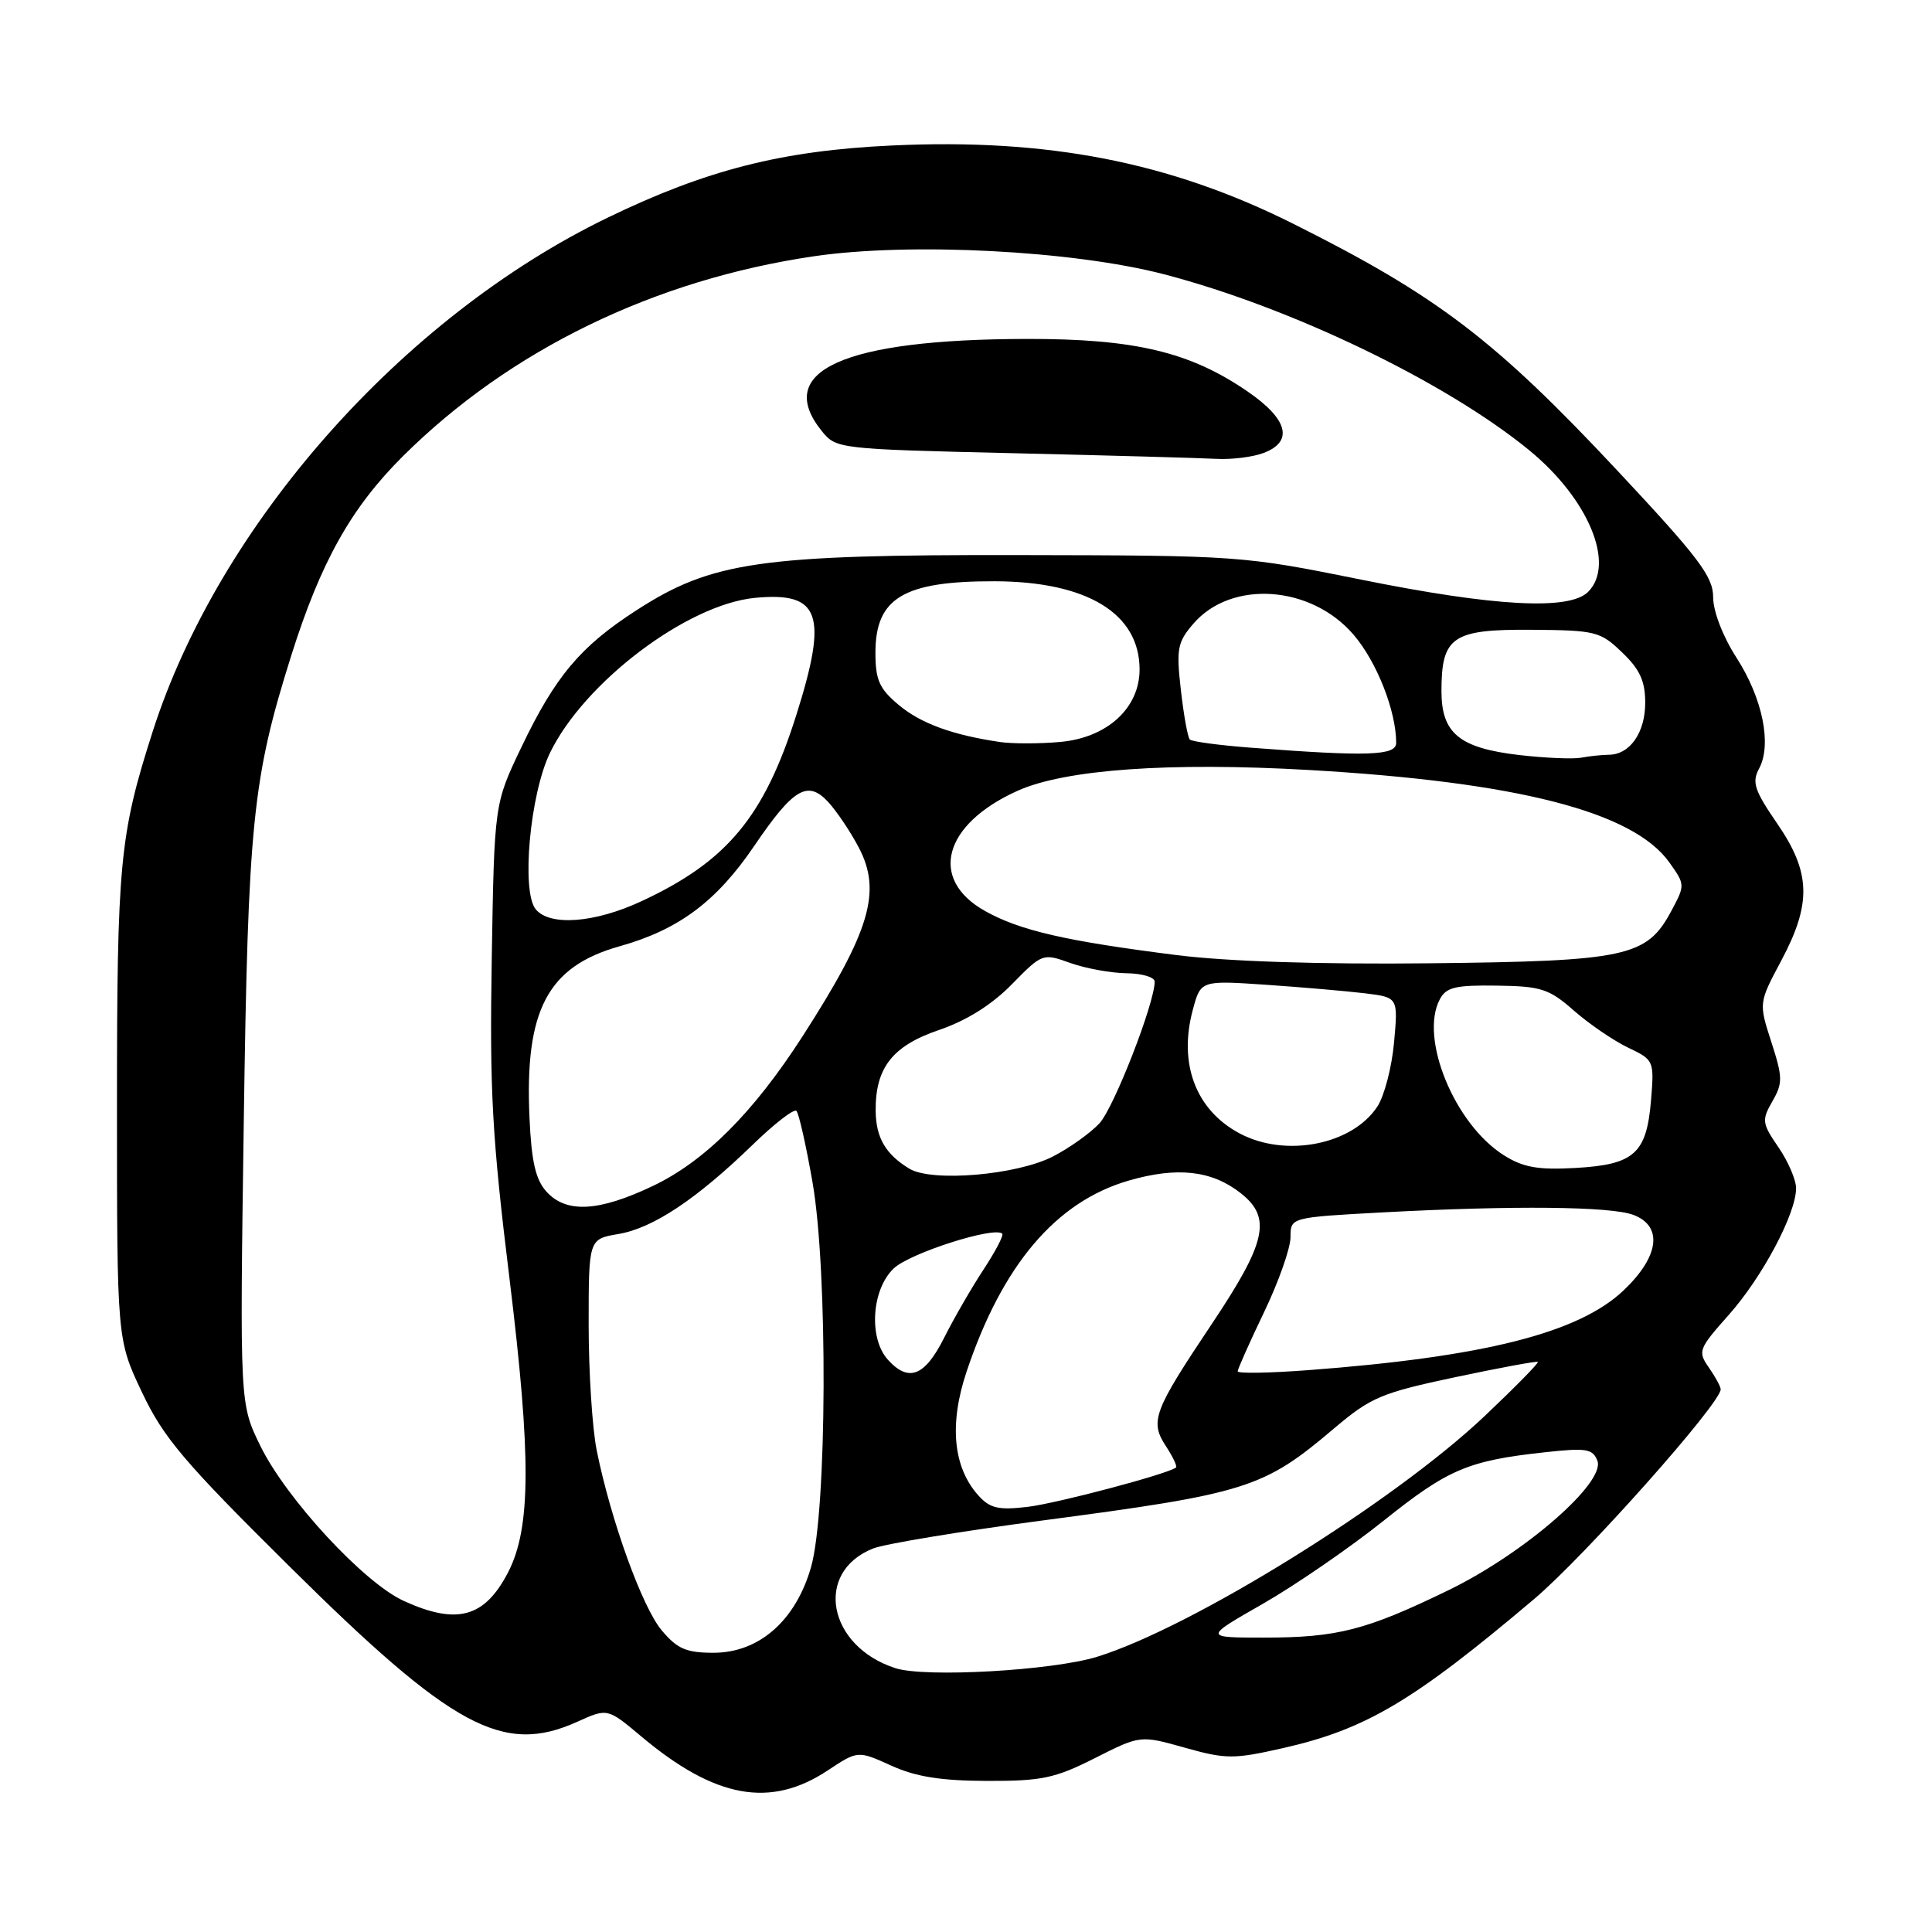 <?xml version="1.0" encoding="UTF-8" standalone="no"?>
<!DOCTYPE svg PUBLIC "-//W3C//DTD SVG 1.1//EN" "http://www.w3.org/Graphics/SVG/1.1/DTD/svg11.dtd" >
<svg xmlns="http://www.w3.org/2000/svg" xmlns:xlink="http://www.w3.org/1999/xlink" version="1.1" viewBox="0 0 256 256">
 <g >
 <path fill="currentColor"
d=" M 109.68 234.59 C 113.67 231.95 113.67 231.95 118.09 233.95 C 121.34 235.43 124.67 235.96 130.78 235.98 C 138.04 236.00 139.80 235.63 145.08 232.96 C 151.10 229.92 151.10 229.92 157.00 231.58 C 162.44 233.11 163.47 233.11 169.93 231.65 C 180.97 229.16 187.26 225.43 203.27 211.89 C 210.01 206.19 228.00 185.96 228.00 184.09 C 228.00 183.74 227.29 182.44 226.43 181.20 C 224.94 179.07 225.06 178.74 229.07 174.23 C 233.52 169.22 237.97 160.85 237.99 157.47 C 238.00 156.36 236.95 153.91 235.66 152.03 C 233.47 148.84 233.42 148.43 234.85 145.93 C 236.24 143.51 236.23 142.77 234.71 138.07 C 233.04 132.89 233.04 132.89 236.02 127.30 C 240.07 119.71 239.95 115.60 235.47 109.10 C 232.47 104.73 232.11 103.65 233.09 101.84 C 234.80 98.64 233.56 92.54 230.09 87.14 C 228.28 84.33 227.00 81.00 227.00 79.12 C 227.00 76.40 225.10 73.89 214.37 62.42 C 198.11 45.03 190.41 39.17 171.28 29.61 C 154.97 21.46 138.80 18.31 118.17 19.28 C 103.64 19.95 93.58 22.51 80.50 28.85 C 53.30 42.03 28.99 69.51 20.21 97.00 C 15.85 110.63 15.50 114.30 15.50 146.50 C 15.50 177.50 15.50 177.50 18.81 184.48 C 21.65 190.49 24.36 193.70 38.31 207.51 C 59.96 228.97 66.66 232.59 76.50 228.14 C 80.50 226.33 80.50 226.33 85.00 230.11 C 94.77 238.30 102.07 239.63 109.68 234.59 Z  M 118.64 221.04 C 109.65 218.13 107.83 208.29 115.70 205.18 C 117.24 204.57 127.28 202.91 138.00 201.49 C 165.27 197.89 167.41 197.21 176.80 189.25 C 181.64 185.15 183.04 184.56 192.80 182.49 C 198.69 181.24 203.62 180.33 203.77 180.46 C 203.92 180.60 200.76 183.81 196.76 187.60 C 184.68 199.05 158.00 215.62 145.38 219.53 C 139.45 221.36 122.58 222.32 118.64 221.04 Z  M 87.68 216.03 C 85.10 212.97 80.94 201.45 79.07 192.20 C 78.48 189.29 78.00 181.79 78.00 175.54 C 78.00 164.18 78.00 164.18 81.96 163.51 C 86.54 162.73 92.29 158.90 99.73 151.69 C 102.60 148.90 105.21 146.88 105.53 147.20 C 105.85 147.52 106.81 151.77 107.66 156.64 C 109.71 168.36 109.59 200.22 107.47 207.64 C 105.45 214.72 100.59 219.00 94.55 219.00 C 90.93 219.00 89.75 218.49 87.68 216.03 Z  M 167.34 212.51 C 171.65 210.04 178.85 205.09 183.34 201.50 C 191.89 194.66 194.53 193.54 204.73 192.43 C 210.18 191.83 211.05 191.97 211.66 193.55 C 212.77 196.44 201.98 205.83 191.93 210.71 C 181.02 216.01 177.21 216.99 167.50 216.99 C 159.50 216.99 159.50 216.99 167.34 212.51 Z  M 53.50 212.13 C 48.22 209.73 37.93 198.60 34.50 191.59 C 31.77 186.01 31.77 186.01 32.30 148.75 C 32.87 108.89 33.45 103.20 38.60 86.84 C 42.51 74.45 46.52 67.29 53.37 60.47 C 67.53 46.38 86.71 37.05 107.90 33.95 C 120.63 32.09 142.16 33.20 154.23 36.34 C 171.07 40.73 191.58 50.61 202.63 59.66 C 210.49 66.10 214.09 74.77 210.43 78.43 C 207.95 80.91 198.02 80.37 180.34 76.80 C 164.70 73.64 164.13 73.60 135.00 73.55 C 100.69 73.49 94.31 74.41 84.31 80.88 C 76.90 85.66 73.58 89.62 69.09 99.00 C 65.50 106.50 65.50 106.50 65.16 127.00 C 64.87 144.58 65.20 150.64 67.52 169.50 C 70.40 193.03 70.36 202.47 67.33 208.33 C 64.22 214.34 60.56 215.35 53.50 212.13 Z  M 167.43 60.02 C 171.43 58.51 170.67 55.56 165.35 51.90 C 157.70 46.63 150.35 44.88 136.00 44.91 C 111.72 44.96 102.44 49.15 108.91 57.14 C 110.79 59.47 111.15 59.51 134.16 60.05 C 147.00 60.35 159.16 60.69 161.18 60.80 C 163.21 60.91 166.02 60.56 167.43 60.02 Z  M 129.66 198.18 C 126.29 194.45 125.74 188.73 128.08 181.74 C 132.81 167.62 139.91 159.24 149.54 156.44 C 155.98 154.57 160.57 155.08 164.40 158.10 C 168.54 161.35 167.82 164.59 160.55 175.46 C 152.82 187.02 152.33 188.33 154.50 191.64 C 155.41 193.03 156.01 194.30 155.83 194.45 C 154.79 195.30 140.08 199.20 136.15 199.67 C 132.31 200.12 131.18 199.86 129.66 198.18 Z  M 117.65 180.17 C 115.07 177.32 115.49 170.83 118.44 168.06 C 120.59 166.03 131.79 162.46 132.80 163.47 C 133.02 163.68 131.91 165.80 130.35 168.18 C 128.78 170.56 126.42 174.64 125.11 177.25 C 122.54 182.37 120.40 183.21 117.65 180.17 Z  M 164.00 181.71 C 164.00 181.41 165.57 177.88 167.50 173.86 C 169.43 169.84 171.00 165.38 171.00 163.93 C 171.00 161.31 171.00 161.31 183.16 160.65 C 200.51 159.72 213.46 159.85 216.43 160.98 C 220.38 162.47 219.86 166.49 215.16 170.96 C 209.21 176.63 196.65 179.80 173.25 181.56 C 168.16 181.94 164.00 182.01 164.00 181.71 Z  M 72.41 157.90 C 70.97 156.31 70.42 153.92 70.16 148.11 C 69.51 133.86 72.55 128.07 82.09 125.39 C 89.93 123.19 94.93 119.47 99.96 112.06 C 105.14 104.44 107.03 103.32 109.76 106.29 C 110.87 107.50 112.69 110.20 113.78 112.28 C 116.87 118.12 115.30 123.39 106.34 137.32 C 99.83 147.43 93.39 153.87 86.50 157.15 C 79.31 160.57 75.03 160.79 72.41 157.90 Z  M 120.50 154.86 C 117.34 152.94 116.07 150.76 116.03 147.20 C 115.98 141.49 118.25 138.58 124.42 136.48 C 128.06 135.24 131.39 133.16 134.06 130.44 C 138.10 126.32 138.17 126.29 141.82 127.60 C 143.84 128.32 147.19 128.93 149.25 128.96 C 151.31 128.98 153.00 129.48 153.00 130.07 C 153.00 132.93 147.60 146.78 145.68 148.85 C 144.48 150.14 141.70 152.12 139.50 153.25 C 134.70 155.71 123.47 156.66 120.50 154.86 Z  M 199.29 153.09 C 192.74 148.98 188.04 137.53 190.79 132.40 C 191.63 130.81 192.88 130.52 198.34 130.60 C 204.22 130.68 205.26 131.02 208.56 133.92 C 210.58 135.69 213.80 137.89 215.72 138.81 C 219.16 140.45 219.20 140.54 218.77 145.79 C 218.18 152.86 216.56 154.32 208.76 154.76 C 203.79 155.04 201.84 154.69 199.29 153.09 Z  M 164.25 150.18 C 158.45 147.09 156.13 140.96 158.05 133.82 C 159.10 129.90 159.10 129.90 167.80 130.49 C 172.59 130.82 178.47 131.33 180.88 131.62 C 185.26 132.16 185.26 132.16 184.72 138.12 C 184.43 141.39 183.43 145.22 182.51 146.62 C 179.18 151.70 170.34 153.43 164.25 150.18 Z  M 155.95 126.56 C 141.21 124.70 135.13 123.30 130.50 120.70 C 123.01 116.49 125.00 109.20 134.84 104.78 C 141.14 101.95 154.93 100.97 173.48 102.03 C 201.07 103.62 216.41 107.55 221.20 114.28 C 223.30 117.23 223.30 117.28 221.42 120.78 C 218.19 126.78 215.49 127.36 189.50 127.64 C 174.83 127.80 162.68 127.40 155.95 126.56 Z  M 70.99 120.49 C 69.05 118.15 70.22 105.25 72.87 99.77 C 77.41 90.40 91.05 80.09 100.04 79.22 C 108.68 78.39 109.74 81.38 105.53 94.70 C 101.26 108.23 96.35 114.14 84.99 119.42 C 78.81 122.30 72.87 122.75 70.99 120.49 Z  M 201.25 100.04 C 193.36 99.11 191.00 97.16 191.00 91.57 C 191.00 84.37 192.45 83.37 202.86 83.45 C 211.44 83.51 212.04 83.66 214.94 86.45 C 217.29 88.69 218.00 90.25 218.00 93.12 C 218.00 97.08 215.97 99.99 213.18 100.01 C 212.26 100.02 210.60 100.19 209.50 100.40 C 208.40 100.60 204.69 100.44 201.25 100.04 Z  M 165.83 99.08 C 161.61 98.76 157.93 98.27 157.66 97.99 C 157.38 97.72 156.85 94.76 156.47 91.43 C 155.85 85.96 156.01 85.10 158.14 82.63 C 163.17 76.80 173.74 77.54 179.36 84.11 C 182.44 87.70 185.00 94.22 185.00 98.44 C 185.00 100.13 181.24 100.26 165.83 99.08 Z  M 132.50 98.32 C 126.18 97.39 121.98 95.85 119.05 93.38 C 116.51 91.25 116.00 90.09 116.00 86.48 C 116.00 79.22 119.74 76.99 131.82 77.02 C 144.05 77.06 151.00 81.29 151.00 88.71 C 151.00 93.83 146.70 97.75 140.50 98.31 C 137.75 98.56 134.15 98.56 132.50 98.32 Z "/>
</g>
</svg>